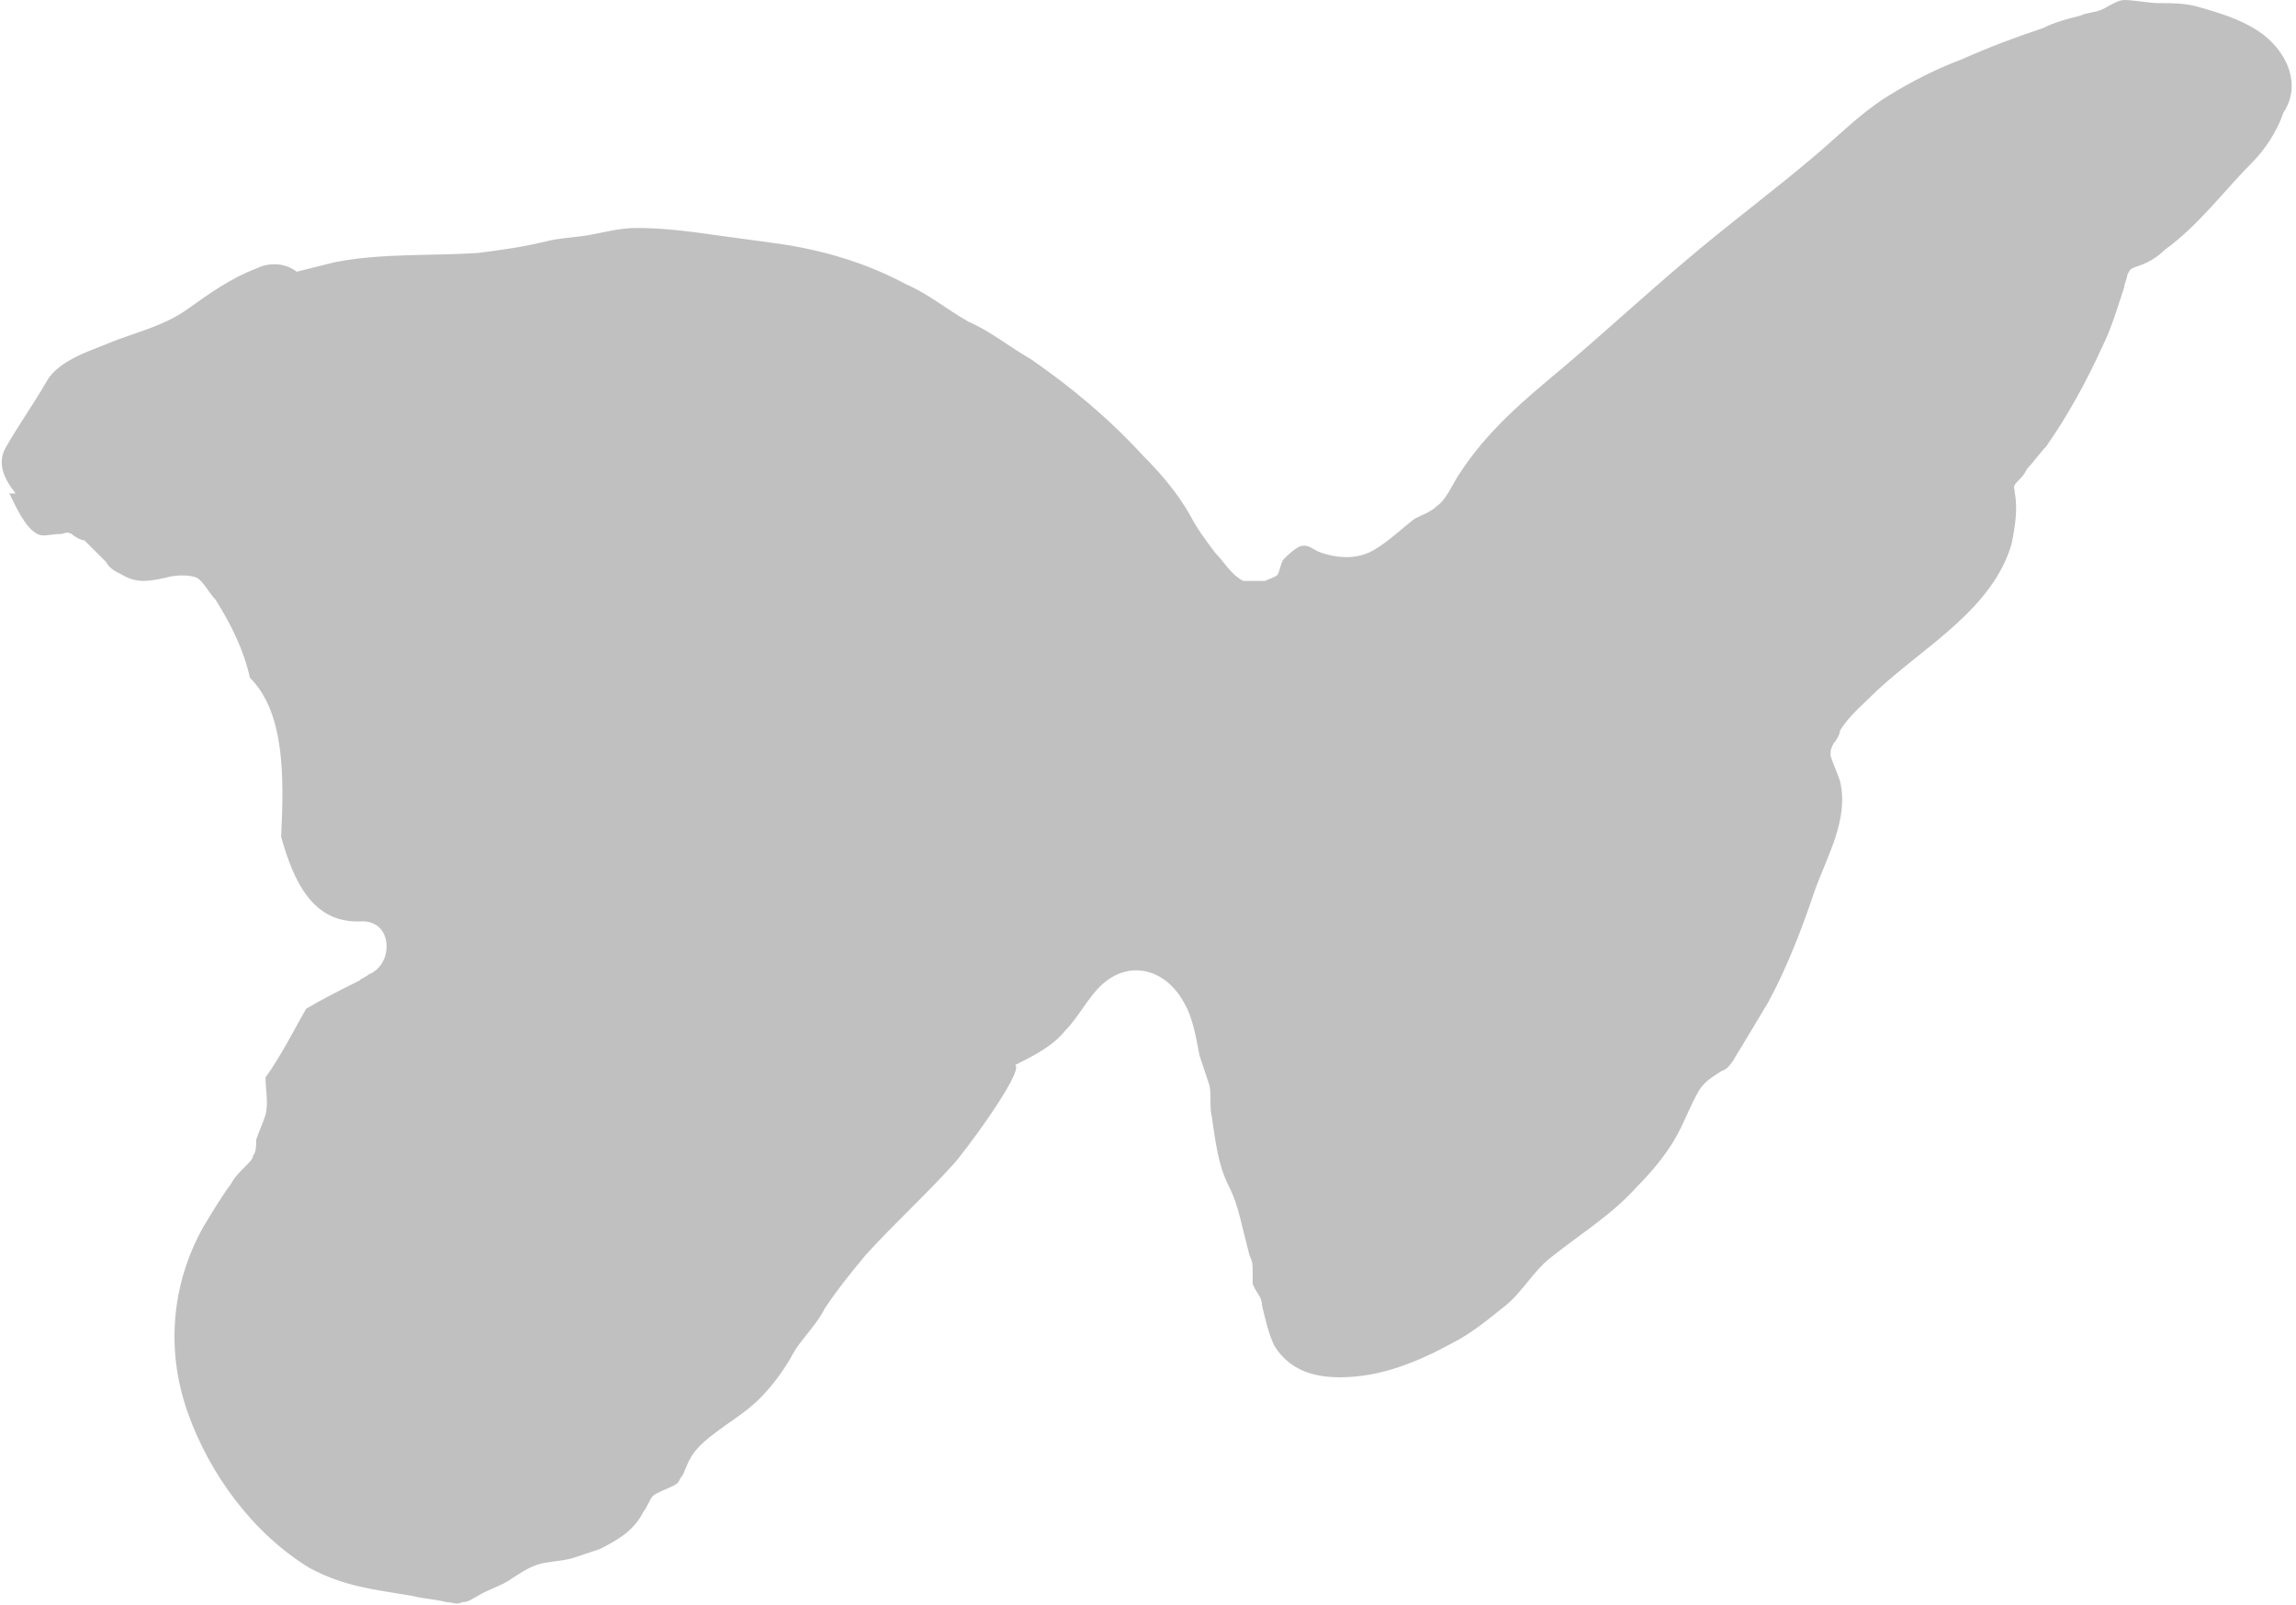 <?xml version="1.0" encoding="utf-8"?>
<!-- Generator: Adobe Illustrator 21.1.0, SVG Export Plug-In . SVG Version: 6.00 Build 0)  -->
<svg version="1.1" id="Layer_1" xmlns="http://www.w3.org/2000/svg" xmlns:xlink="http://www.w3.org/1999/xlink" x="0px" y="0px"
	 viewBox="0 0 73.5 51.4" style="enable-background:new 0 0 73.5 51.4;" xml:space="preserve">
<style type="text/css">
	.st0{opacity:0.5;fill:#828282;}
</style>
<path class="st0" d="M72.3,1c-0.6-0.4-1.3-0.6-2-0.8c-0.4-0.1-0.8-0.1-1.2-0.1C68.8,0.1,68.3,0,68,0c-0.2,0-0.5,0.2-0.7,0.3
	c-0.2,0.1-0.5,0.1-0.7,0.2c-0.4,0.1-0.8,0.2-1.2,0.4c-0.9,0.3-1.7,0.6-2.6,1c-0.8,0.3-1.6,0.7-2.4,1.2c-0.8,0.5-1.5,1.2-2.2,1.8
	c-1.4,1.2-2.9,2.3-4.3,3.5c-1.3,1.1-2.6,2.3-3.9,3.4c-1.2,1-2.4,2-3.3,3.4c-0.2,0.3-0.4,0.8-0.7,1c-0.2,0.2-0.5,0.3-0.7,0.4
	c-0.4,0.3-0.8,0.7-1.3,1c-0.5,0.3-1.1,0.3-1.7,0.1c-0.3-0.1-0.4-0.3-0.7-0.2c-0.2,0.1-0.4,0.3-0.5,0.4c-0.1,0.1-0.1,0.3-0.2,0.5
	c-0.1,0.1-0.2,0.1-0.4,0.2c-0.2,0-0.4,0-0.7,0c-0.4-0.2-0.6-0.6-0.9-0.9c-0.3-0.4-0.6-0.8-0.8-1.2c-0.4-0.7-0.9-1.3-1.5-1.9
	c-1.1-1.2-2.3-2.2-3.6-3.1c-0.7-0.4-1.3-0.9-2-1.2c-0.7-0.4-1.3-0.9-2-1.2c-1.3-0.7-2.7-1.1-4.1-1.3c-0.7-0.1-1.5-0.2-2.2-0.3
	c-0.7-0.1-1.5-0.2-2.3-0.2c-0.5,0-0.9,0.1-1.4,0.2c-0.5,0.1-0.9,0.1-1.4,0.2c-0.8,0.2-1.5,0.3-2.3,0.4c-1.5,0.1-3.1,0-4.6,0.3
	c-0.4,0.1-0.8,0.2-1.2,0.3C9.1,8.4,8.6,8.4,8.2,8.6C7.4,8.9,6.7,9.4,6,9.9c-0.7,0.5-1.5,0.7-2.3,1c-0.7,0.3-1.8,0.6-2.2,1.3
	c-0.4,0.7-0.9,1.4-1.3,2.1c-0.3,0.5-0.1,1,0.3,1.5c-0.1,0-0.1,0-0.2,0c0.2,0.4,0.5,1.1,0.9,1.3c0.2,0.1,0.4,0,0.7,0
	c0.2,0,0.2-0.1,0.4,0c0.1,0.1,0.3,0.2,0.4,0.2C3,17.6,3.2,17.8,3.4,18c0.1,0.2,0.3,0.3,0.5,0.4c0.5,0.3,0.9,0.2,1.4,0.1
	c0.3-0.1,0.8-0.1,1,0c0.2,0.1,0.4,0.5,0.6,0.7c0.5,0.8,0.9,1.6,1.1,2.5c1.1,1.1,1.1,3.1,1,5.1c0.4,1.4,1,2.8,2.6,2.7
	c1,0,1,1.4,0.2,1.7c-0.1,0.1-0.2,0.1-0.3,0.2c-0.6,0.3-1.2,0.6-1.7,0.9C9.4,33,9,33.8,8.5,34.5c0,0.4,0.1,0.8,0,1.2
	c-0.1,0.3-0.2,0.5-0.3,0.8c0,0.2,0,0.4-0.1,0.5c0,0.1-0.1,0.2-0.2,0.3c-0.2,0.2-0.4,0.4-0.5,0.6c-0.3,0.4-0.6,0.9-0.9,1.4
	c-1,1.8-1.2,3.9-0.5,5.9c0.7,2,2.1,3.9,3.9,5c1.1,0.6,2.1,0.7,3.3,0.9c0.4,0.1,0.7,0.1,1.1,0.2c0.2,0,0.3,0.1,0.5,0
	c0.2,0,0.3-0.1,0.5-0.2c0.3-0.2,0.7-0.3,1-0.5c0.3-0.2,0.6-0.4,0.9-0.5c0.3-0.1,0.7-0.1,1.1-0.2c0.3-0.1,0.6-0.2,0.9-0.3
	c0.6-0.3,1.1-0.6,1.4-1.2c0.1-0.1,0.2-0.4,0.3-0.5c0.1-0.1,0.4-0.2,0.6-0.3c0.2-0.1,0.2-0.1,0.3-0.3c0.1-0.1,0.1-0.2,0.2-0.4
	c0.2-0.5,0.6-0.8,1-1.1c0.4-0.3,0.9-0.6,1.3-1c0.4-0.4,0.7-0.8,1-1.3c0.3-0.6,0.8-1,1.1-1.6c0.4-0.6,0.8-1.1,1.3-1.7
	c0.9-1,1.9-1.9,2.8-2.9c0.3-0.3,2.3-3,2-3.2c0.6-0.3,1.2-0.6,1.6-1.1c0.4-0.4,0.7-1,1.1-1.4c0.9-0.9,2.1-0.6,2.7,0.5
	c0.3,0.5,0.4,1.2,0.5,1.7c0.1,0.3,0.2,0.6,0.3,0.9c0.1,0.3,0,0.7,0.1,1.1c0.1,0.7,0.2,1.5,0.5,2.1c0.2,0.4,0.3,0.7,0.4,1.1
	c0.1,0.4,0.2,0.8,0.3,1.2c0.1,0.2,0.1,0.3,0.1,0.5c0,0.1,0,0.3,0,0.4c0.1,0.3,0.3,0.4,0.3,0.7c0.1,0.4,0.2,0.9,0.4,1.3
	c0.5,0.8,1.3,1,2.1,1c1.3,0,2.5-0.5,3.6-1.1c0.6-0.3,1.2-0.8,1.7-1.2c0.5-0.4,0.9-1.1,1.4-1.5c1-0.8,2-1.4,2.8-2.3
	c0.5-0.5,0.9-1,1.2-1.5c0.3-0.5,0.5-1.1,0.8-1.6c0.2-0.3,0.4-0.4,0.7-0.6c0.3-0.1,0.4-0.4,0.6-0.7c0.3-0.5,0.6-1,0.9-1.5
	c0.6-1.1,1.1-2.4,1.5-3.6c0.4-1.1,1.1-2.3,0.8-3.5c-0.1-0.3-0.2-0.5-0.3-0.8c0-0.2,0-0.2,0.1-0.4c0.1-0.1,0.2-0.3,0.2-0.4
	c0.3-0.5,0.8-0.9,1.2-1.3c1.5-1.4,3.7-2.6,4.3-4.7c0.1-0.5,0.2-1.1,0.1-1.6c0-0.2-0.1-0.2,0.1-0.4c0.1-0.1,0.2-0.2,0.3-0.4
	c0.2-0.2,0.4-0.5,0.6-0.7c0.7-1,1.3-2.1,1.8-3.2c0.3-0.6,0.5-1.3,0.7-1.9c0-0.1,0.1-0.3,0.1-0.4c0.1-0.2,0.1-0.2,0.4-0.3
	c0.3-0.1,0.6-0.3,0.8-0.5c1.1-0.8,1.9-1.9,2.8-2.8c0.4-0.4,0.8-1,1-1.6C73.7,2.7,73.2,1.6,72.3,1z"/>
</svg>
